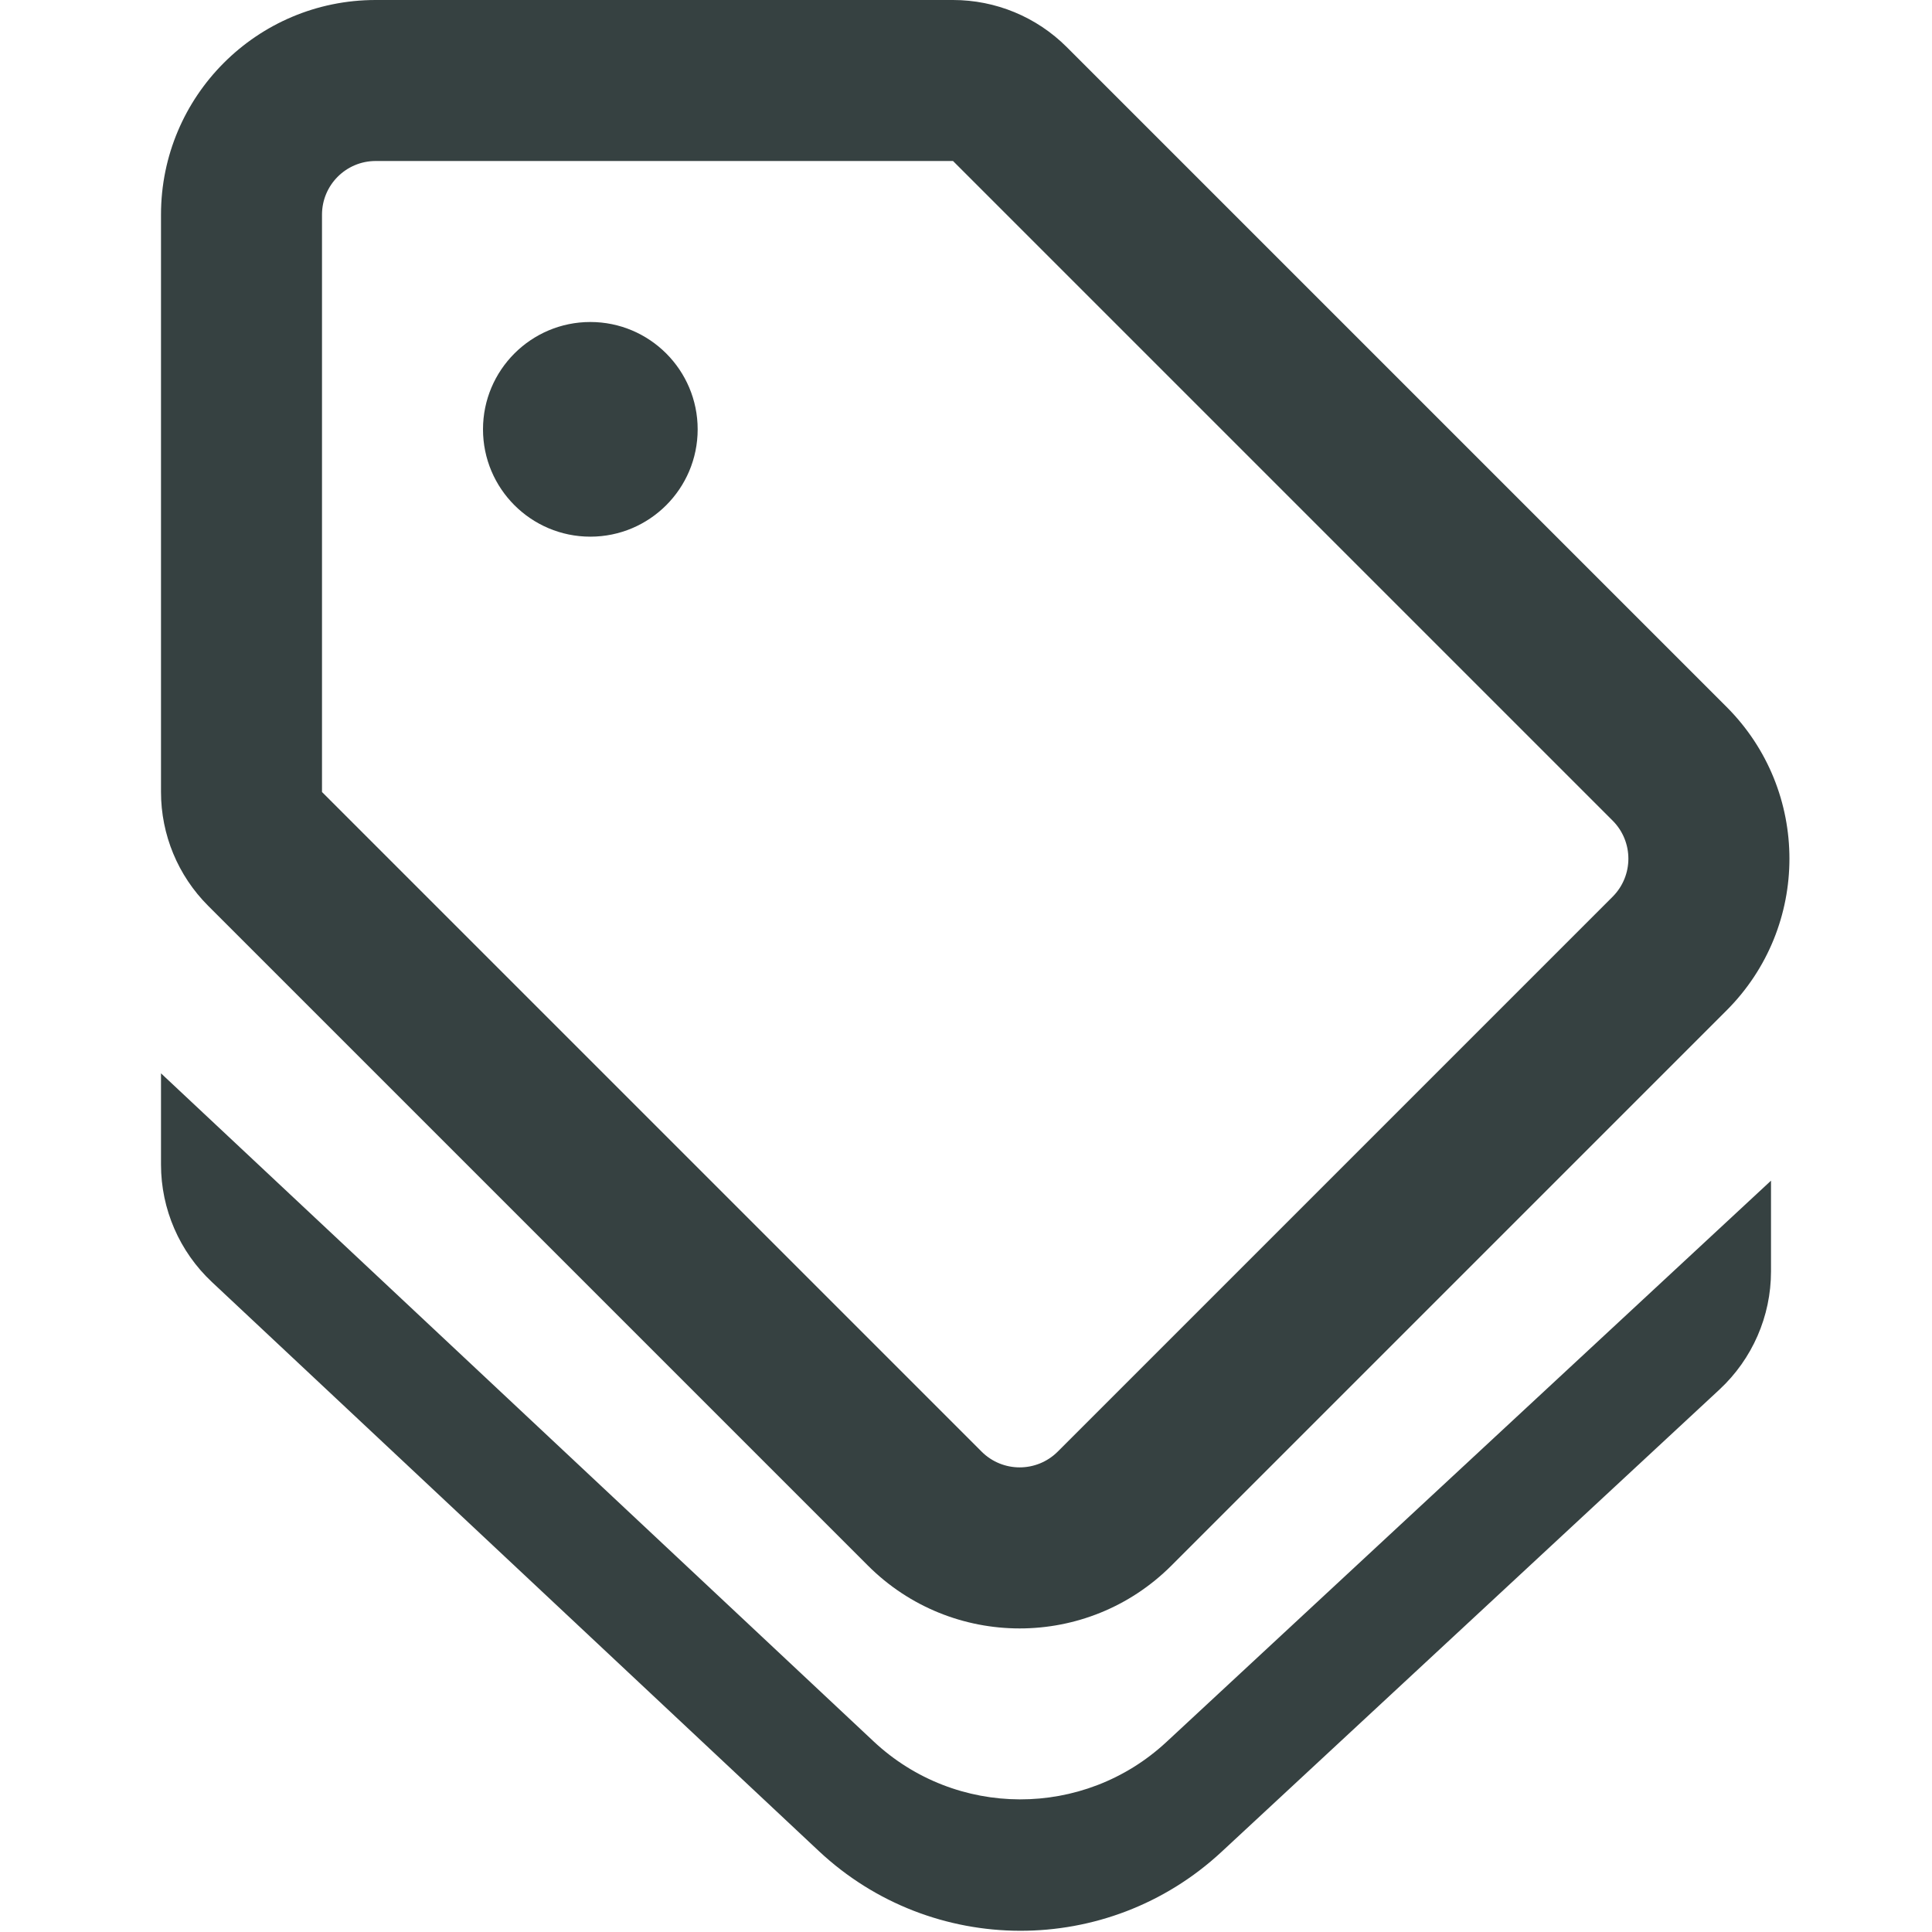 <svg width="18" height="18" viewBox="0 0 18 18" fill="none" xmlns="http://www.w3.org/2000/svg">
<path d="M6.5 4C6.5 4.552 6.052 5 5.5 5C4.948 5 4.5 4.552 4.5 4C4.5 3.448 4.948 3 5.5 3C6.052 3 6.5 3.448 6.5 4Z" fill="#364141"/>
<path fill-rule="evenodd" clip-rule="evenodd" d="M9.939 0.439L16.086 6.586C16.867 7.367 16.867 8.633 16.086 9.414L10.914 14.586C10.133 15.367 8.867 15.367 8.086 14.586L1.939 8.439C1.658 8.158 1.5 7.777 1.5 7.379V2C1.5 0.895 2.395 0 3.5 0H8.879C9.277 0 9.658 0.158 9.939 0.439ZM15.025 7.646L8.879 1.5L3.5 1.5C3.224 1.5 3 1.724 3 2L3 7.379L9.146 13.525C9.342 13.72 9.658 13.72 9.854 13.525L15.025 8.354C15.22 8.158 15.22 7.842 15.025 7.646Z" fill="#364141"/>
<path d="M7.628 17.245L1.974 11.944C1.672 11.661 1.5 11.265 1.5 10.85V10L8.139 16.224C8.905 16.942 10.097 16.945 10.867 16.23L16.5 11V11.846C16.5 12.263 16.326 12.661 16.021 12.945L11.38 17.254C10.321 18.237 8.682 18.233 7.628 17.245Z" fill="#364141"/>
</svg>
